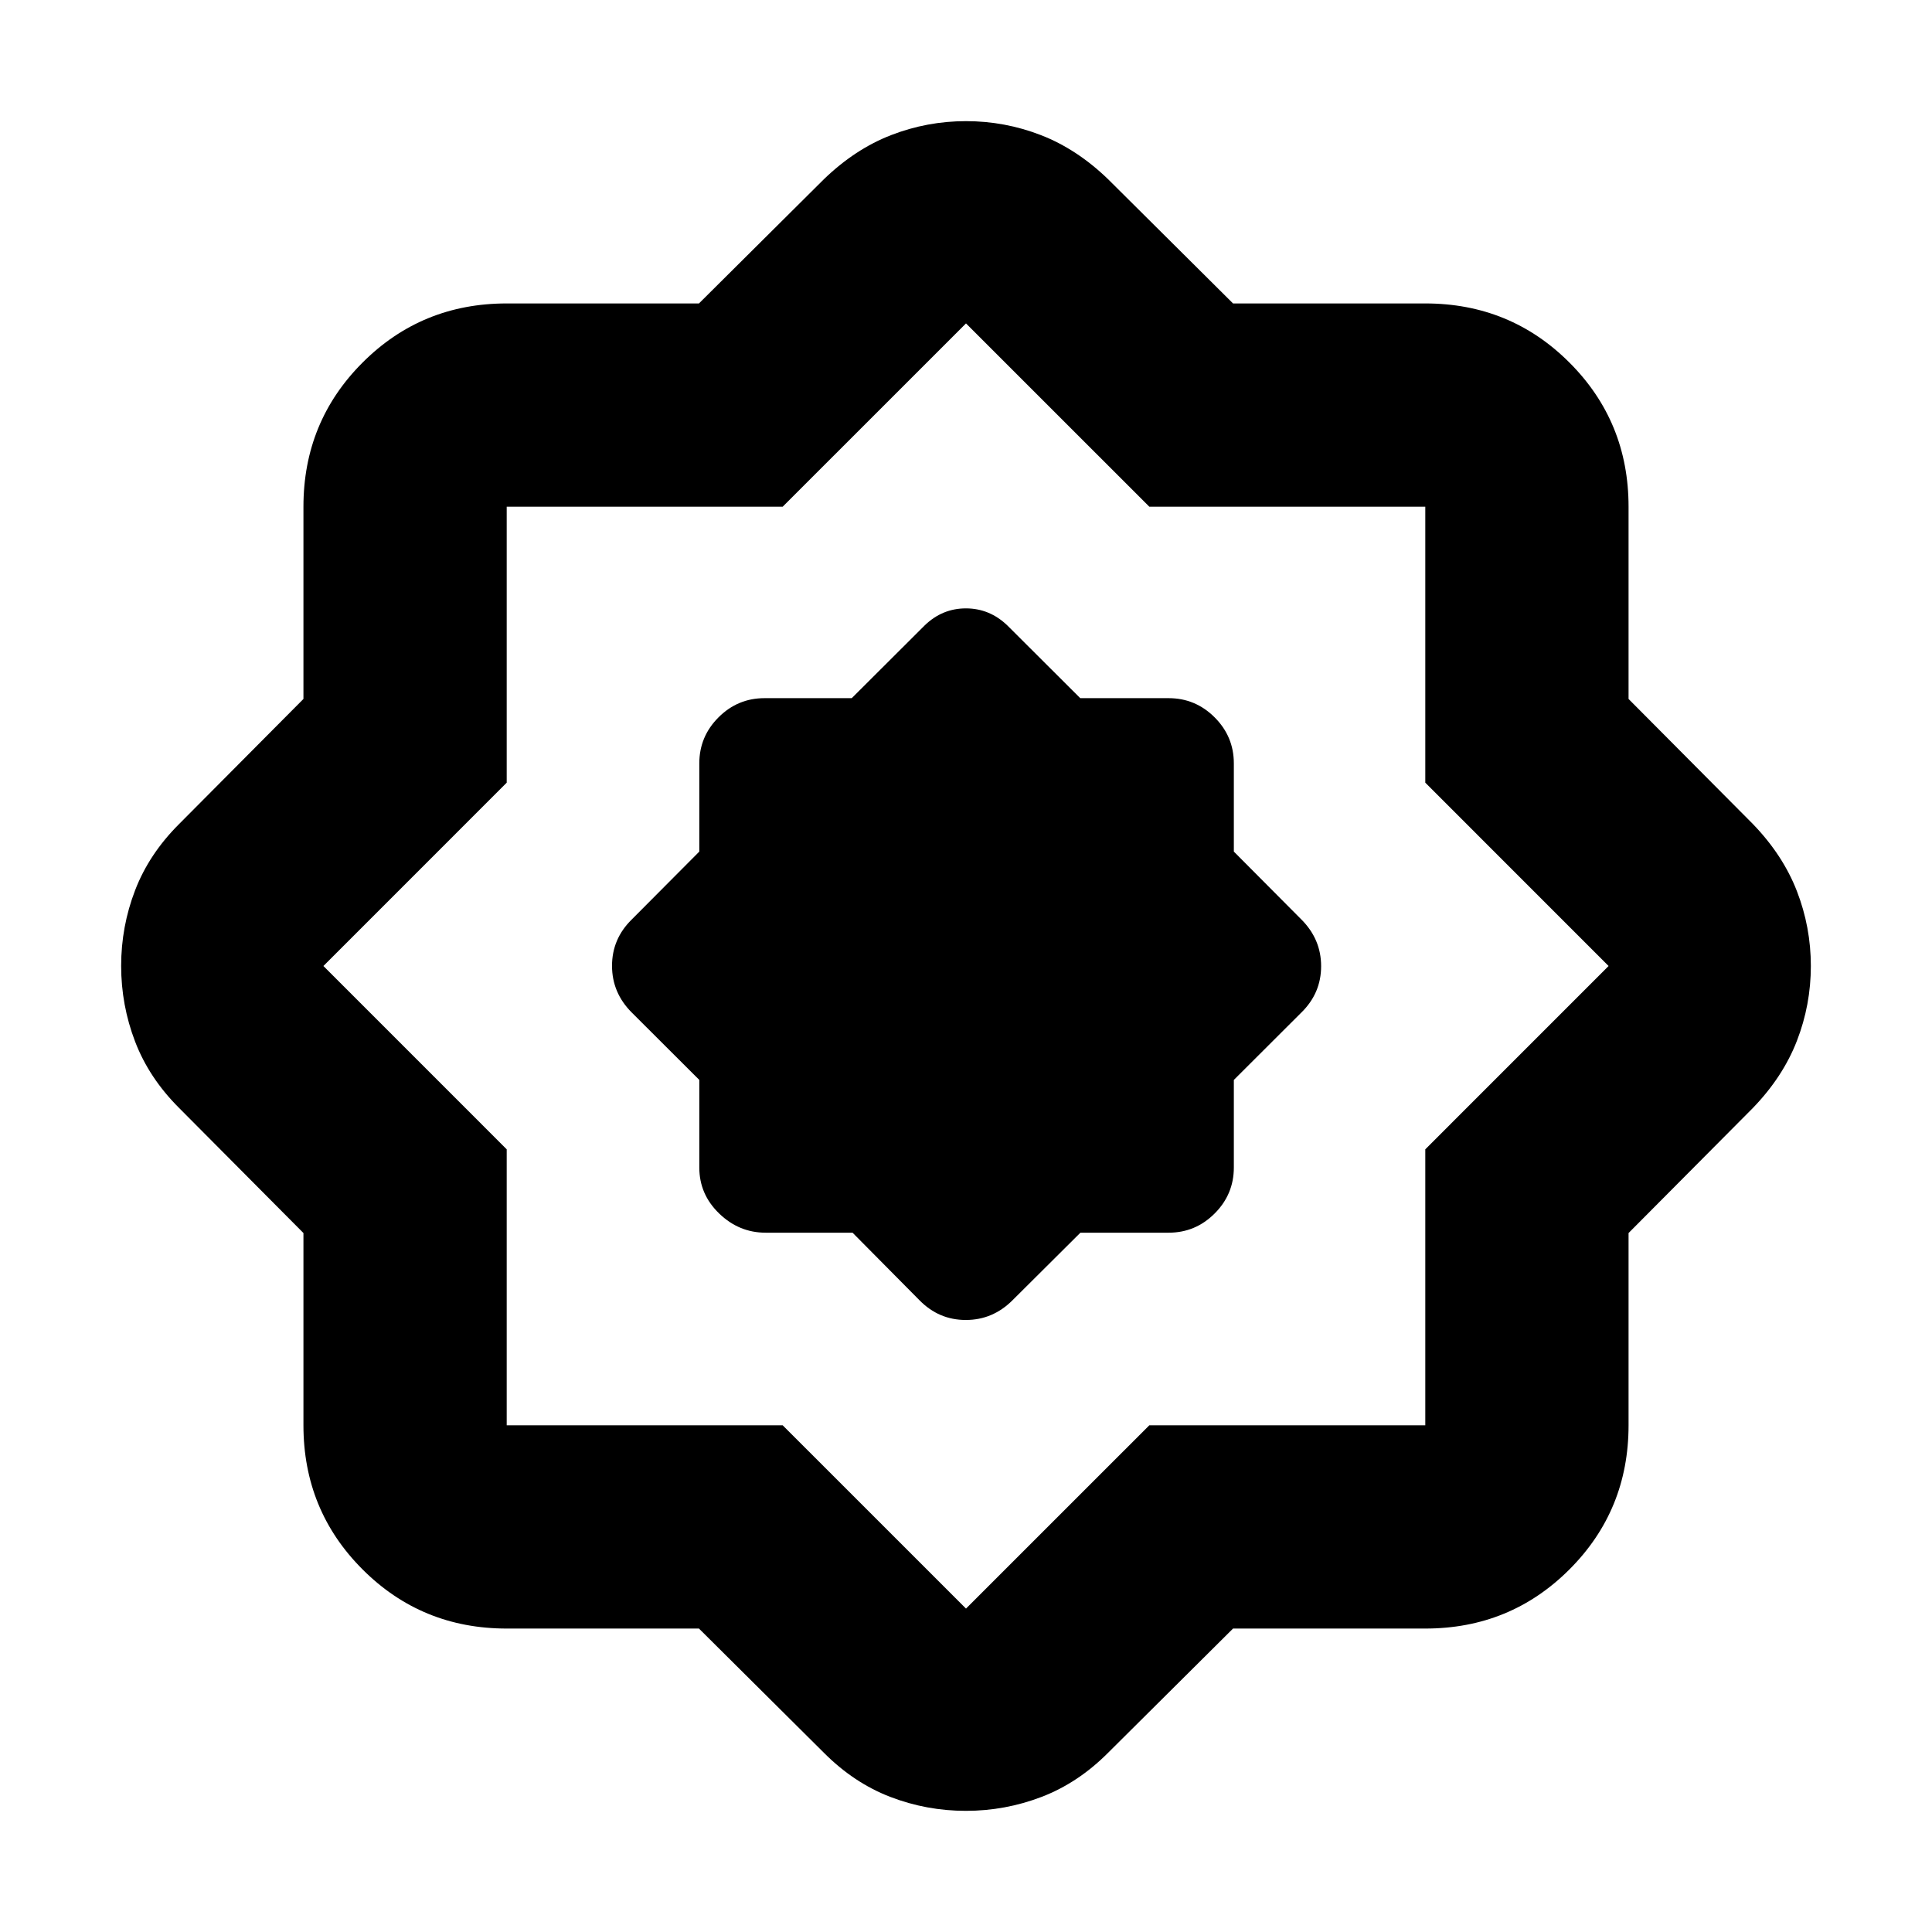 <svg xmlns="http://www.w3.org/2000/svg" height="24" viewBox="0 -960 960 960" width="24"><path d="m423.63-347.48 33.26 33.57q9.62 9.8 23.02 9.8 13.39 0 23.2-9.8l33.74-33.57h43.82q13.34 0 22.88-9.54 9.54-9.53 9.54-22.87v-43.5l33.56-33.5q9.81-9.62 9.81-23.02 0-13.39-9.81-23.2l-33.56-33.74v-43.82q0-13.34-9.54-22.88t-22.88-9.54h-43.9l-36.2-36.11q-8.84-8.5-20.62-8.5-11.77 0-20.52 8.5l-36.2 36.11h-43.34q-13.34 0-22.87 9.54-9.54 9.54-9.54 22.88v43.82l-33.57 33.74q-9.8 9.62-9.8 23.02 0 13.39 9.8 23.2l33.57 33.5v43.5q0 13.34 9.87 22.87 9.87 9.54 23.11 9.54h43.17Zm-76.32 196.7h-95.53q-42.24 0-71.62-29.38-29.38-29.38-29.38-71.62v-95.53l-61.74-62.1q-14.95-14.89-21.9-33.01-6.94-18.11-6.94-37.64t6.94-37.58q6.95-18.06 21.9-32.95l61.74-62.1v-95.53q0-42.24 29.38-71.62 29.38-29.38 71.62-29.38h95.53l62.1-61.74q15.46-14.95 33.37-21.9 17.9-6.94 37.22-6.94t37.22 6.94q17.91 6.95 33.37 21.9l62.1 61.74h95.53q42.24 0 71.62 29.38 29.38 29.38 29.38 71.62v95.53l61.74 62.1q14.95 15.46 21.9 33.37 6.94 17.9 6.94 37.22t-6.94 37.22q-6.95 17.91-21.9 33.37l-61.74 62.1v95.53q0 42.24-29.38 71.62-29.38 29.38-71.62 29.38h-95.53l-62.1 61.74q-14.89 14.95-33.01 21.9-18.11 6.94-37.64 6.94t-37.58-6.94q-18.06-6.95-32.95-21.9l-62.1-61.74Zm41.6-101L480-160.7l91.09-91.08h137.13v-137.13L799.3-480l-91.08-91.09v-137.13H571.09L480-799.3l-91.09 91.08H251.78v137.13L160.7-480l91.08 91.09v137.13h137.13ZM480-480Z"/></svg>